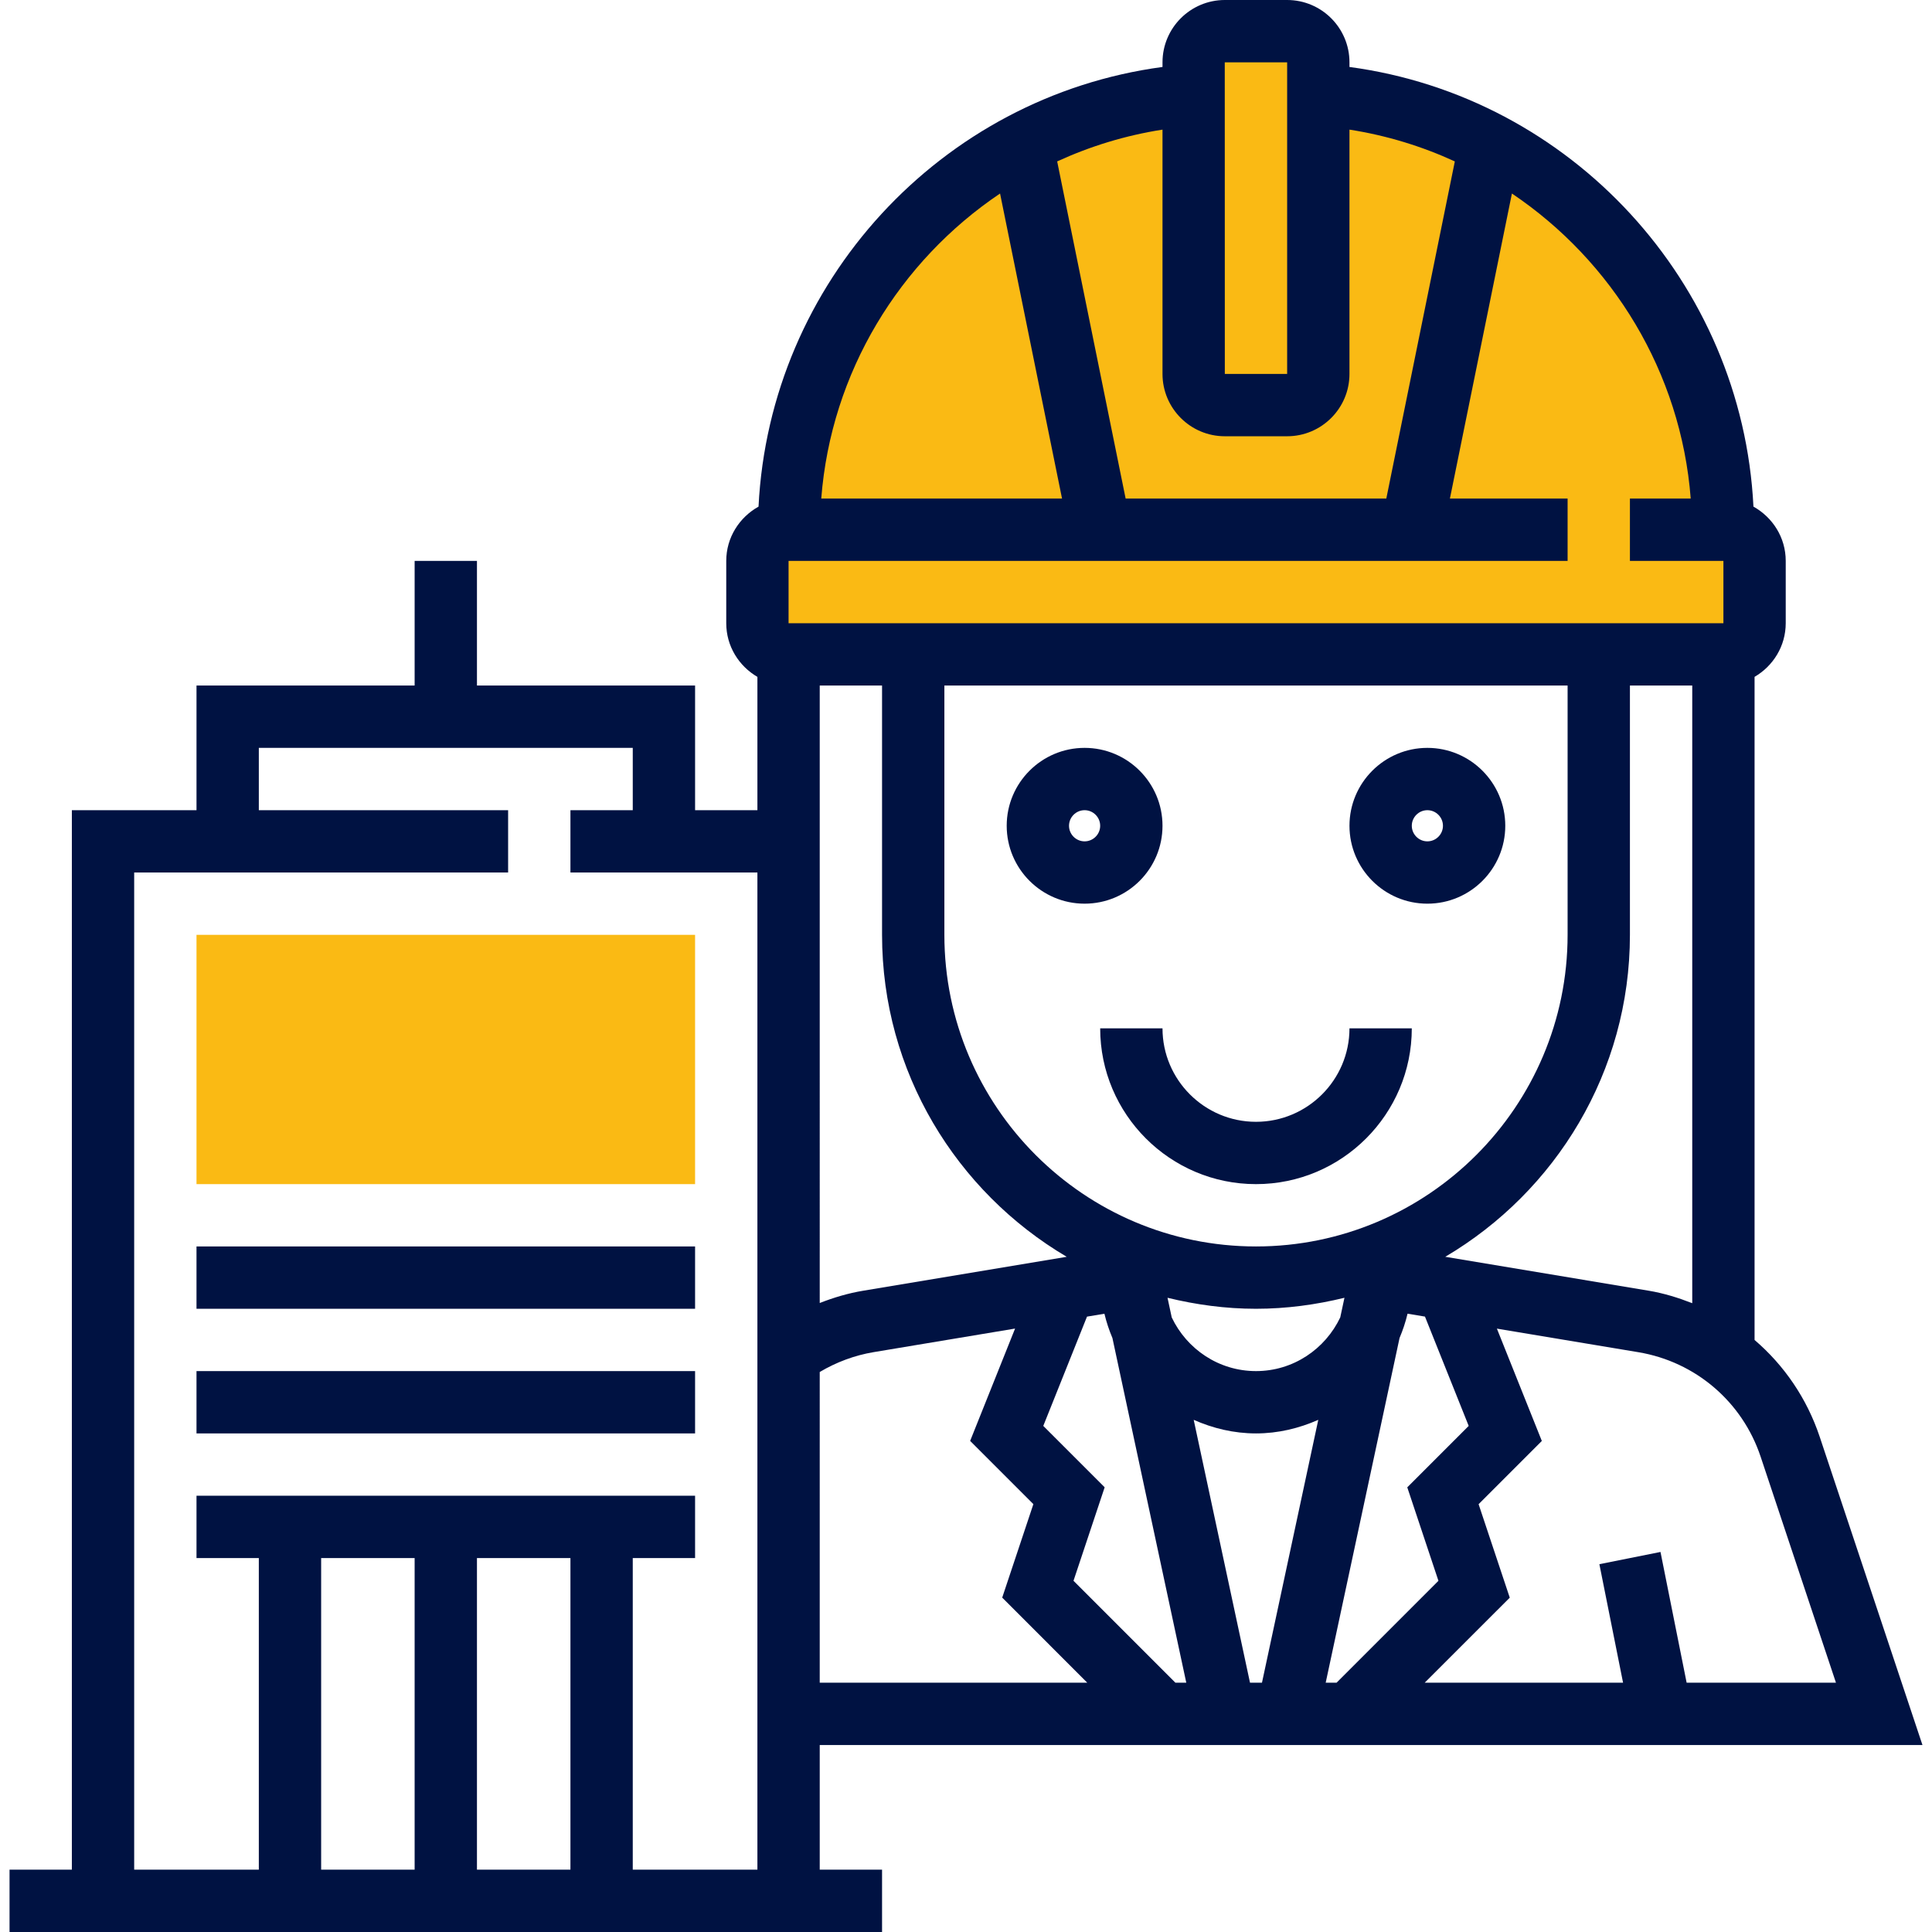 <?xml version="1.0" encoding="iso-8859-1"?>
<!-- Generator: Adobe Illustrator 19.0.0, SVG Export Plug-In . SVG Version: 6.00 Build 0)  -->
<svg version="1.1" id="Capa_1" xmlns="http://www.w3.org/2000/svg" xmlns:xlink="http://www.w3.org/1999/xlink" x="0px" y="0px"
	 viewBox="0 0 496 496" style="enable-background:new 0 0 496 496;" xml:space="preserve">
<g>
	<path style="fill:#faba14;" d="M442.448,136h-0.008H442.448L442.448,136c0-59.168-45.88-107.616-104-111.72V16c0-4.416-3.584-8-8-8
		h-16c-4.416,0-8,3.584-8,8v8.28c-58.12,4.104-104,52.552-104,111.72l0,0c0.008,0,0.008,0,0.016,0h-0.016c-4.416,0-8,3.584-8,8v16
		c0,4.416,3.584,8,8,8h240c4.416,0,8-3.584,8-8v-16C450.448,139.584,446.864,136,442.448,136z"/>
	<path style="fill:#faba14;" d="M178.448,304h-128v-64h128V304z"/>
</g>
<g>
	<path style="fill:#001242;" d="M366.448,232c11.032,0,20-8.968,20-20s-8.968-20-20-20s-20,8.968-20,20S355.416,232,366.448,232z
		 M366.448,208c2.2,0,4,1.8,4,4s-1.8,4-4,4s-4-1.8-4-4S364.248,208,366.448,208z"/>
	<path style="fill:#001242;" d="M298.448,212c0-11.032-8.968-20-20-20s-20,8.968-20,20s8.968,20,20,20S298.448,223.032,298.448,212z
		 M274.448,212c0-2.2,1.8-4,4-4s4,1.8,4,4s-1.8,4-4,4S274.448,214.2,274.448,212z"/>
	<path style="fill:#001242;" d="M282.448,264c0,22.056,17.944,40,40,40s40-17.944,40-40h-16c0,13.232-10.768,24-24,24
		s-24-10.768-24-24H282.448z"/>
	<path style="fill:#001242;" d="M210.448,448h283.104l-26.376-79.12c-3.288-9.856-9.136-18.384-16.728-24.872v-170.24
		c4.76-2.776,8-7.88,8-13.776v-16c0-6.008-3.376-11.192-8.288-13.928c-2.864-57.552-46.792-105.24-103.712-112.872V16
		c0-8.824-7.176-16-16-16h-16c-8.824,0-16,7.176-16,16v1.192c-56.92,7.632-100.848,55.32-103.712,112.872
		c-4.912,2.744-8.288,7.928-8.288,13.936v16c0,5.896,3.24,11,8,13.776V208h-16v-32h-56v-32h-16v32h-56v32h-32v272h-16v16h224v-16
		h-16V448z M210.448,352.232c4.248-2.52,8.944-4.28,13.824-5.096l36.328-6.056l-11.536,28.84l16.232,16.232l-8,24L279.136,432
		h-68.688V352.232z M242.448,176h160v64c0,44.112-35.888,80-80,80s-80-35.888-80-80V176z M377.056,366.072l-15.768,15.768l8,24
		L343.136,432h-2.792l18.96-88.496c0.848-2.008,1.544-4.088,2.056-6.24l4.472,0.744L377.056,366.072z M267.84,366.072l11.224-28.056
		l4.472-0.744c0.512,2.152,1.208,4.232,2.056,6.24L304.552,432h-2.792l-26.16-26.168l8-24L267.84,366.072z M344.08,338.216
		c-3.856,8.12-12.064,13.784-21.632,13.784s-17.776-5.664-21.632-13.784l-1.08-5.04c7.296,1.776,14.872,2.824,22.712,2.824
		s15.416-1.048,22.712-2.824L344.08,338.216z M306.456,364.512c4.912,2.168,10.28,3.488,15.992,3.488s11.08-1.32,15.992-3.488
		L323.984,432h-3.072L306.456,364.512z M471.344,432h-38.336l-6.712-33.568l-15.688,3.144l6.08,30.424H365.76l21.84-21.832l-8-24
		l16.232-16.232l-11.536-28.84l36.328,6.056c14.648,2.448,26.672,12.712,31.376,26.808L471.344,432z M423.256,331.36l-52.216-8.704
		c28.312-16.712,47.408-47.456,47.408-82.656v-64h16v158.568C430.864,333.168,427.152,332.008,423.256,331.36z M434.056,128h-15.608
		v16h24v16h-240v-16h200v-16h-30.216l15.92-78.32C413.96,67.04,431.552,95.56,434.056,128z M314.448,16h16v80h-16l-0.016-80H314.448
		z M314.448,112h16c8.824,0,16-7.176,16-16V33.28c9.52,1.48,18.584,4.272,27.048,8.16L355.904,128h-66.92l-17.576-86.56
		c8.464-3.888,17.52-6.68,27.04-8.16V96C298.448,104.824,305.624,112,314.448,112z M256.744,49.68L272.656,128H210.84
		C213.344,95.56,230.936,67.04,256.744,49.68z M210.448,176h16v64c0,35.2,19.096,65.944,47.408,82.656l-52.216,8.704
		c-3.832,0.632-7.576,1.744-11.192,3.16V216v-8L210.448,176L210.448,176z M34.448,224h96v-16h-64v-16h96v16h-16v16h48v256h-32v-80
		h16v-16h-128v16h16v80h-32V224z M106.448,400v80h-24v-80H106.448z M122.448,400h24v80h-24V400z"/>
	<rect x="50.448" y="320" style="fill:#001242;" width="128" height="16"/>
	<rect x="50.448" y="352" style="fill:#001242;" width="128" height="16"/>
</g>
<g>
</g>
<g>
</g>
<g>
</g>
<g>
</g>
<g>
</g>
<g>
</g>
<g>
</g>
<g>
</g>
<g>
</g>
<g>
</g>
<g>
</g>
<g>
</g>
<g>
</g>
<g>
</g>
<g>
</g>
</svg>
